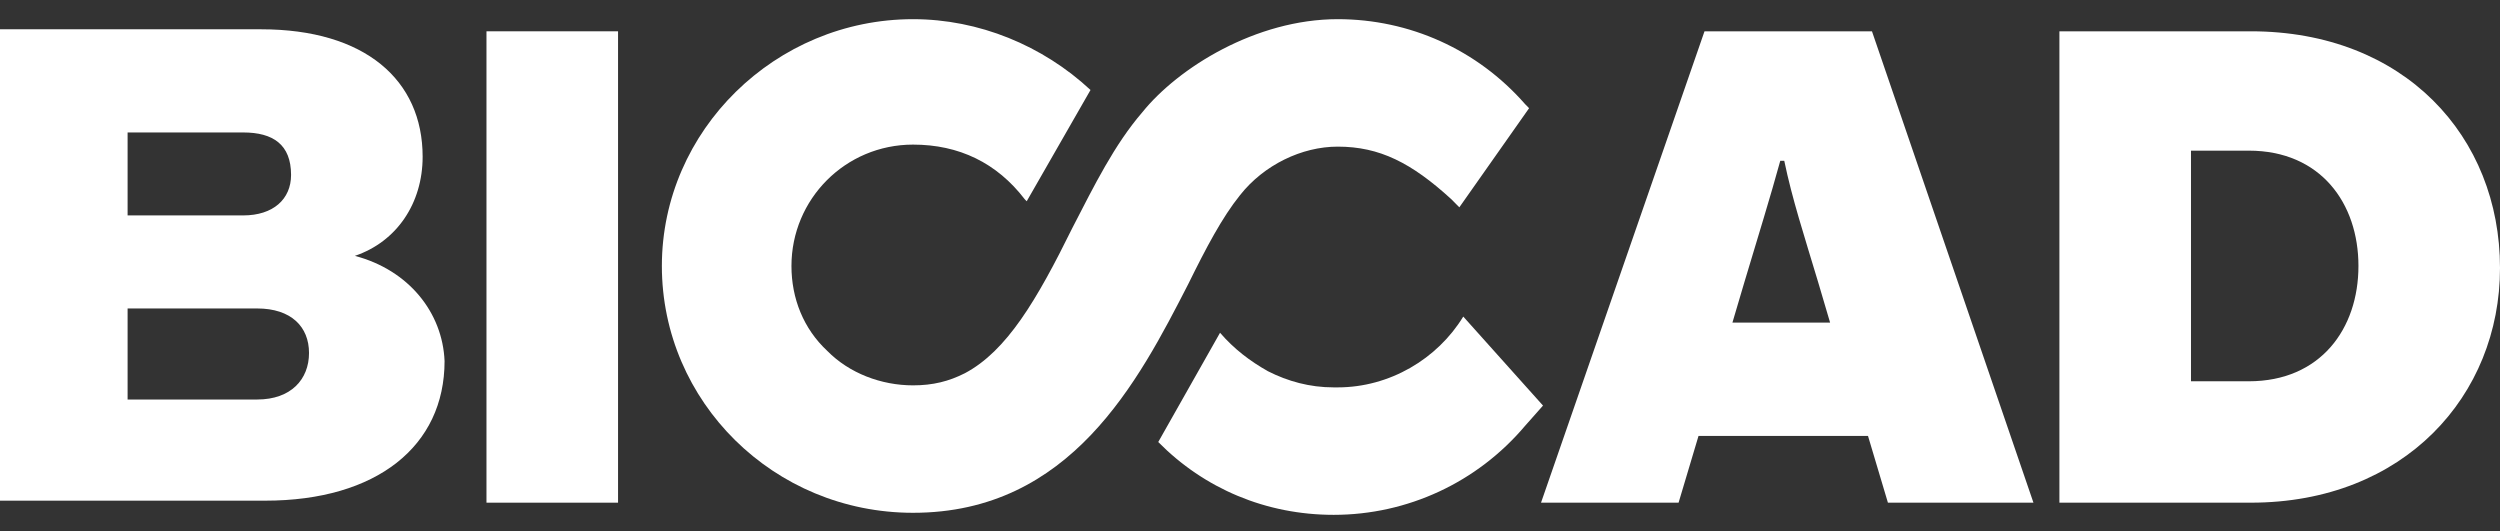 <svg width="127" height="27" viewBox="0 0 127 27" fill="none" xmlns="http://www.w3.org/2000/svg">
<rect x="0" y="0" width="127" height="27" fill="#333333" stroke="none"/>
<path d="M13.065 20.295L6.482 20.295V15.67H13.065C14.786 15.67 15.698 16.595 15.698 17.931C15.698 19.267 14.786 20.295 13.065 20.295ZM6.482 6.729L12.356 6.729C13.875 6.729 14.786 7.346 14.786 8.887C14.786 10.121 13.875 10.943 12.356 10.943H6.482L6.482 6.729ZM18.027 12.998C20.154 12.279 21.47 10.326 21.47 7.962C21.47 4.057 18.533 1.488 13.267 1.488L0 1.488L0 25.434L13.47 25.434C19.141 25.434 22.584 22.659 22.584 18.342C22.483 15.876 20.761 13.718 18.027 12.998Z" fill="white"/>
<path d="M31.397 1.59L24.713 1.59L24.713 25.536H31.397L31.397 1.59Z" fill="white"/>
<path d="M88.007 16.389L88.615 14.334C89.323 11.97 89.931 10.017 90.438 8.167H90.64C91.045 10.12 91.653 11.97 92.362 14.334L92.969 16.389H88.007ZM86.589 1.59L78.284 25.536H85.272L86.285 22.144L94.894 22.144L95.906 25.536H103.299L95.096 1.59L86.589 1.59Z" fill="white"/>
<path d="M114.239 19.369H111.302V7.653L114.239 7.653C117.885 7.653 119.809 10.325 119.809 13.511C119.809 16.697 117.885 19.369 114.239 19.369ZM114.341 1.59L104.618 1.59V25.536H114.341C122.139 25.536 127 20.089 127 13.614C127 6.934 122.139 1.59 114.341 1.59Z" fill="white"/>
<path d="M62.993 9.915C64.209 8.374 66.133 7.449 67.956 7.449C70.083 7.449 71.703 8.271 73.728 10.121L74.134 10.532L77.678 5.496L77.476 5.291C75.045 2.516 71.602 0.974 67.956 0.974C63.803 0.974 59.854 3.441 58.031 5.702C56.613 7.346 55.6 9.401 54.486 11.56C52.663 15.259 51.144 17.829 49.017 18.959C48.207 19.37 47.397 19.576 46.384 19.576C44.764 19.576 43.143 18.959 42.029 17.829C40.814 16.698 40.206 15.157 40.206 13.512C40.206 10.121 42.941 7.346 46.384 7.346C48.714 7.346 50.638 8.271 52.056 10.121L52.157 10.224L55.398 4.571C52.967 2.31 49.726 0.974 46.384 0.974C39.396 0.974 33.623 6.627 33.623 13.512C33.623 20.398 39.295 26.05 46.384 26.05C54.385 26.05 57.828 19.37 60.36 14.437C61.272 12.587 62.082 11.046 62.993 9.915Z" fill="white"/>
<path d="M74.334 16.082C73.017 18.24 70.587 19.679 67.954 19.679C67.954 19.679 67.954 19.679 67.852 19.679C67.852 19.679 67.852 19.679 67.751 19.679C66.536 19.679 65.422 19.371 64.409 18.857C63.498 18.343 62.687 17.726 61.978 16.904L58.839 22.454C61.168 24.818 64.308 26.154 67.751 26.154C71.498 26.154 75.043 24.509 77.474 21.632L78.385 20.604L74.334 16.082Z" fill="white"/>
</svg>
